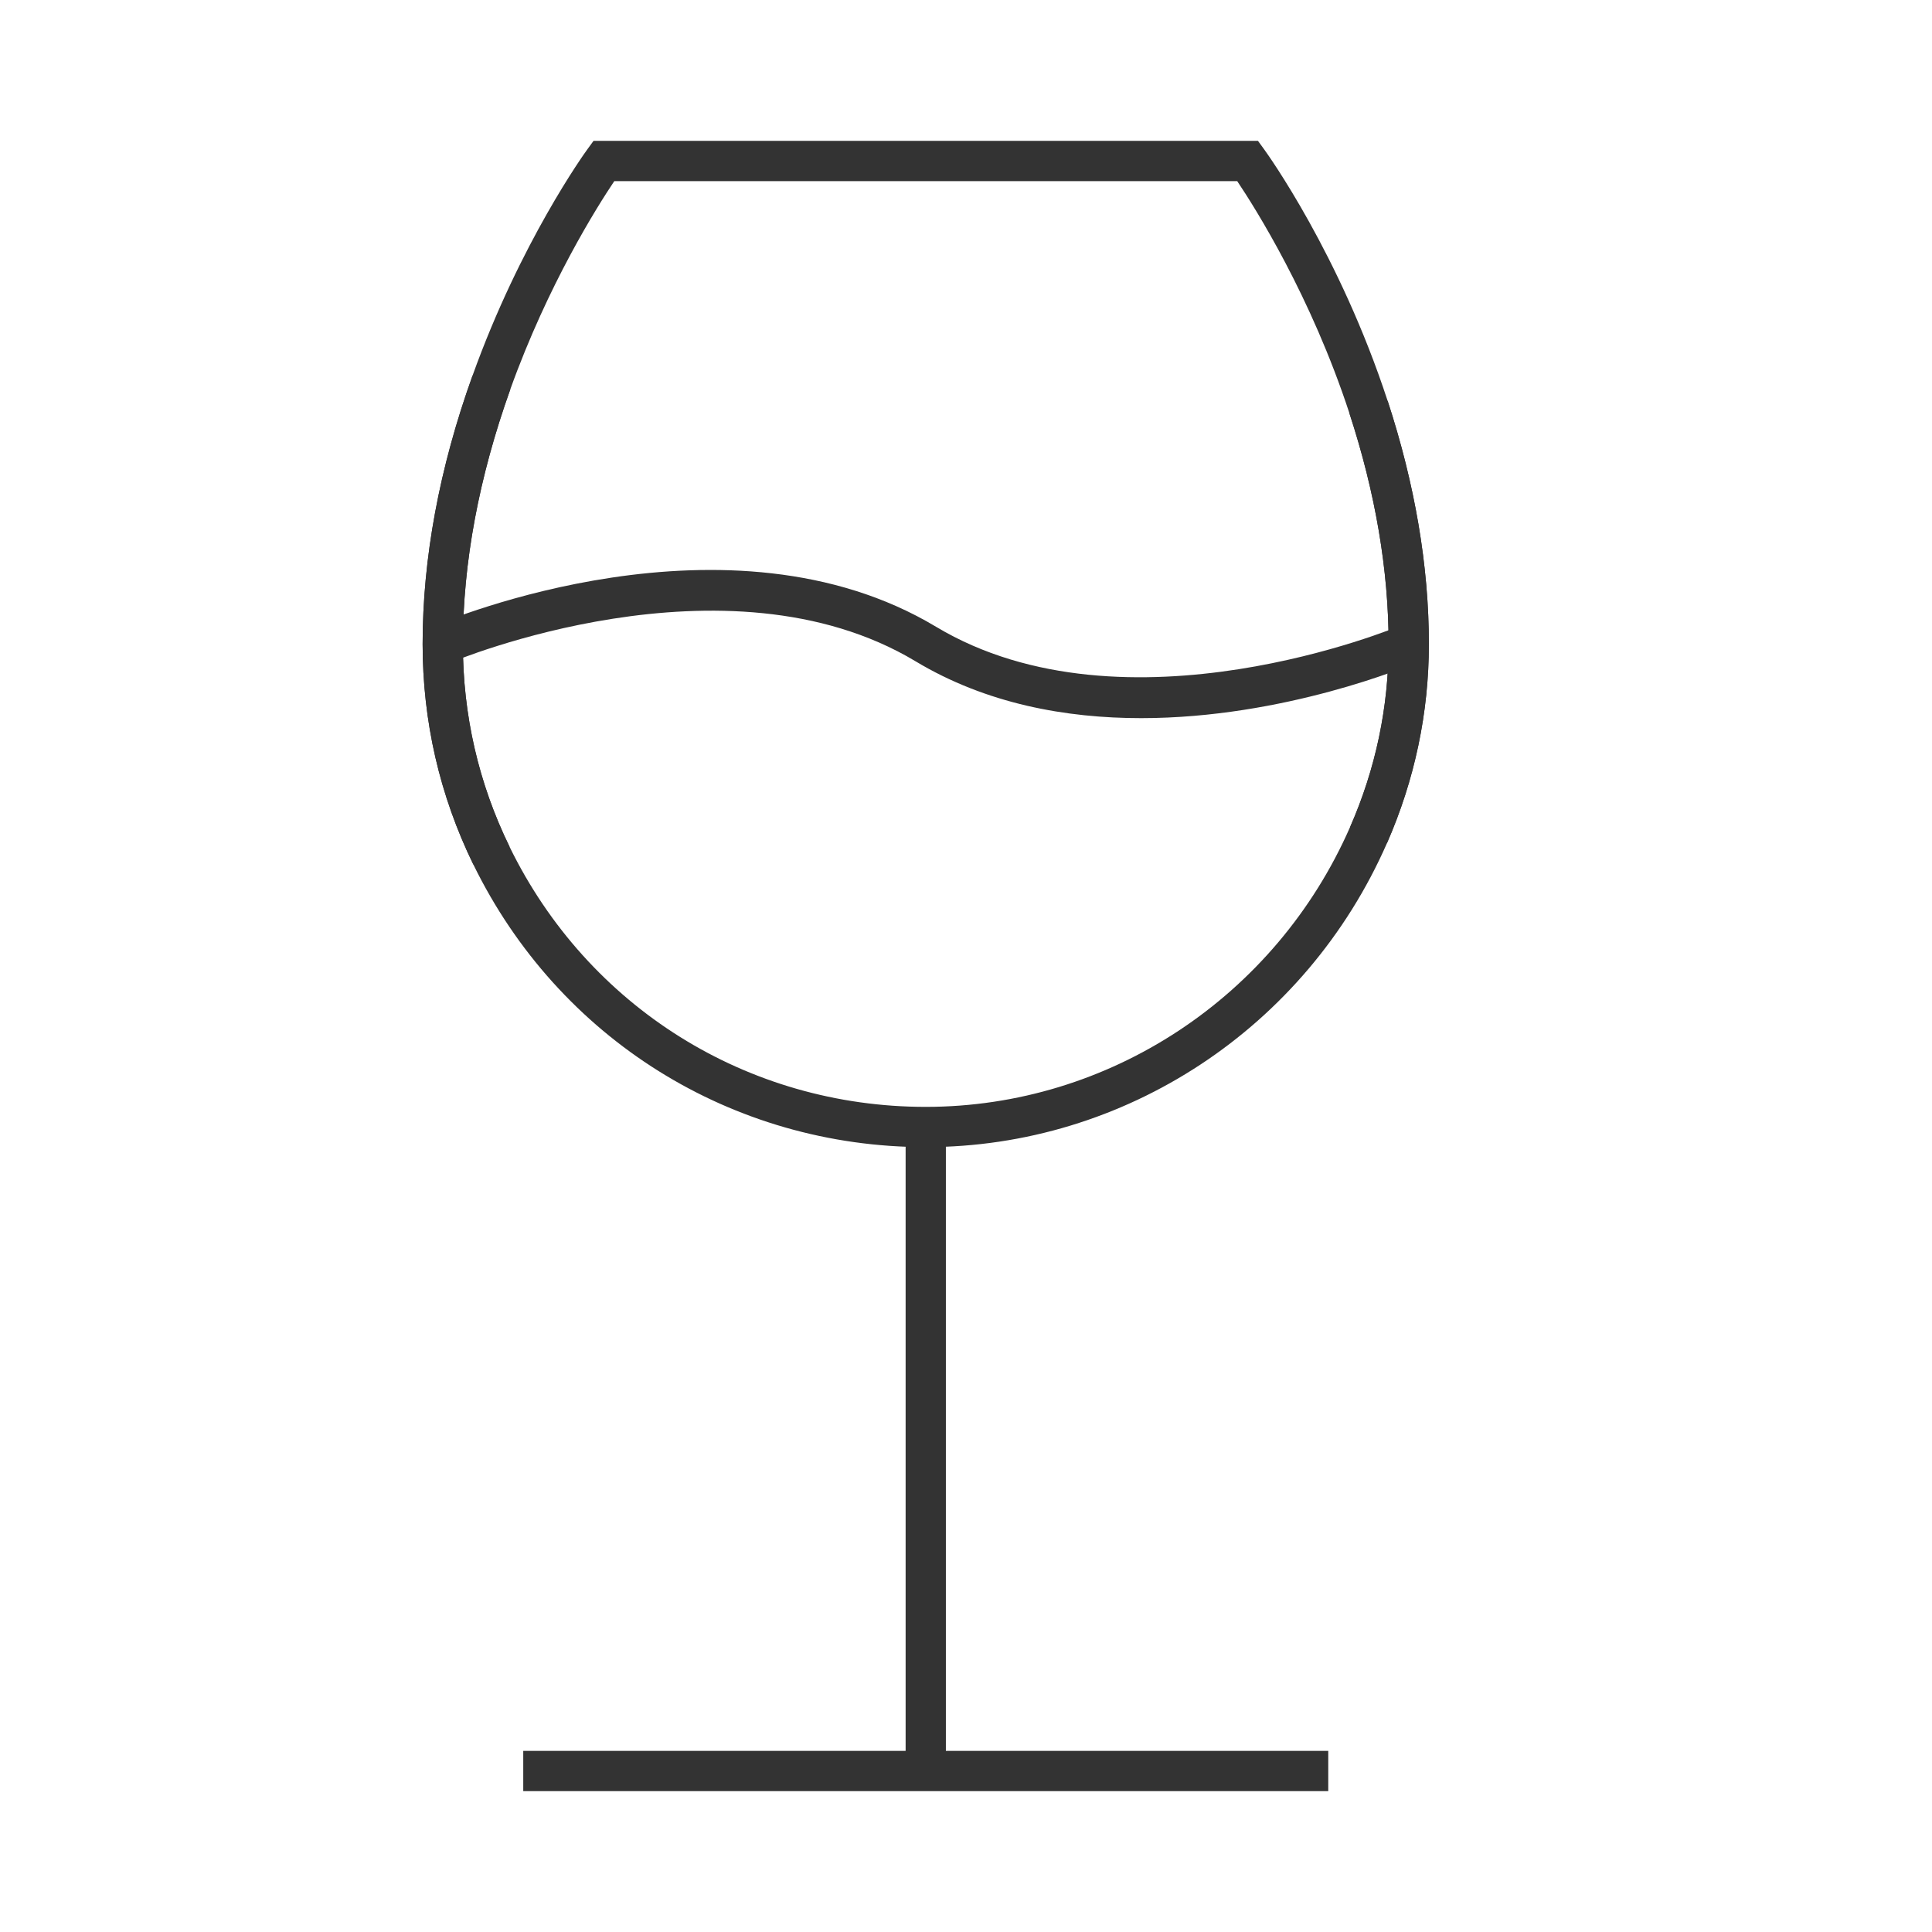 <?xml version="1.0" encoding="iso-8859-1"?>
<svg version="1.1" id="&#x56FE;&#x5C42;_1" xmlns="http://www.w3.org/2000/svg" xmlns:xlink="http://www.w3.org/1999/xlink" x="0px"
	 y="0px" viewBox="0 0 24 24" style="enable-background:new 0 0 24 24;" xml:space="preserve">
<rect x="6.5" y="21.75" style="fill:#333333;" width="10" height="0.5"/>
<rect x="11.25" y="14" style="fill:#333333;" width="0.5" height="8"/>
<path style="fill:#333333;" d="M11.5,14.25c-2.409,0-4.562-1.346-5.62-3.511C5.462,9.882,5.25,8.96,5.25,8
	c0-1.065,0.208-2.188,0.62-3.334C6.464,3.01,7.264,1.899,7.298,1.853L7.373,1.75h8.254l0.075,0.103
	c0.038,0.052,0.938,1.301,1.535,3.125C17.577,6.016,17.75,7.032,17.75,8c0,0.854-0.176,1.687-0.521,2.475
	C16.223,12.769,13.974,14.25,11.5,14.25z M7.631,2.25C7.424,2.558,6.809,3.529,6.34,4.834C5.949,5.927,5.75,6.992,5.75,8
	c0,0.884,0.195,1.731,0.58,2.519c0.973,1.993,2.954,3.231,5.17,3.231c2.275,0,4.345-1.364,5.271-3.476
	C17.089,9.55,17.25,8.785,17.25,8c0-0.915-0.164-1.879-0.487-2.866c-0.478-1.457-1.172-2.553-1.394-2.884H7.631z"/>
<path style="fill:#333333;" d="M14.175,8.921c-0.929,0-1.92-0.176-2.803-0.707C9.012,6.799,5.633,8.216,5.598,8.23L5.401,7.77
	c0.148-0.062,3.648-1.531,6.227,0.016c2.357,1.413,5.739-0.001,5.773-0.016l0.197,0.46C17.501,8.271,15.955,8.921,14.175,8.921z"/>
<path style="fill:#333333;" d="M17.229,10.475l-0.457-0.201C17.089,9.55,17.25,8.785,17.25,8c0-0.915-0.164-1.879-0.487-2.866
	l0.475-0.155C17.577,6.016,17.75,7.032,17.75,8C17.75,8.854,17.574,9.687,17.229,10.475z"/>
<path style="fill:#333333;" d="M5.88,10.739C5.462,9.882,5.25,8.96,5.25,8c0-1.065,0.208-2.188,0.62-3.334L6.34,4.834
	C5.949,5.927,5.75,6.992,5.75,8c0,0.884,0.195,1.731,0.58,2.519L5.88,10.739z"/>
</svg>






